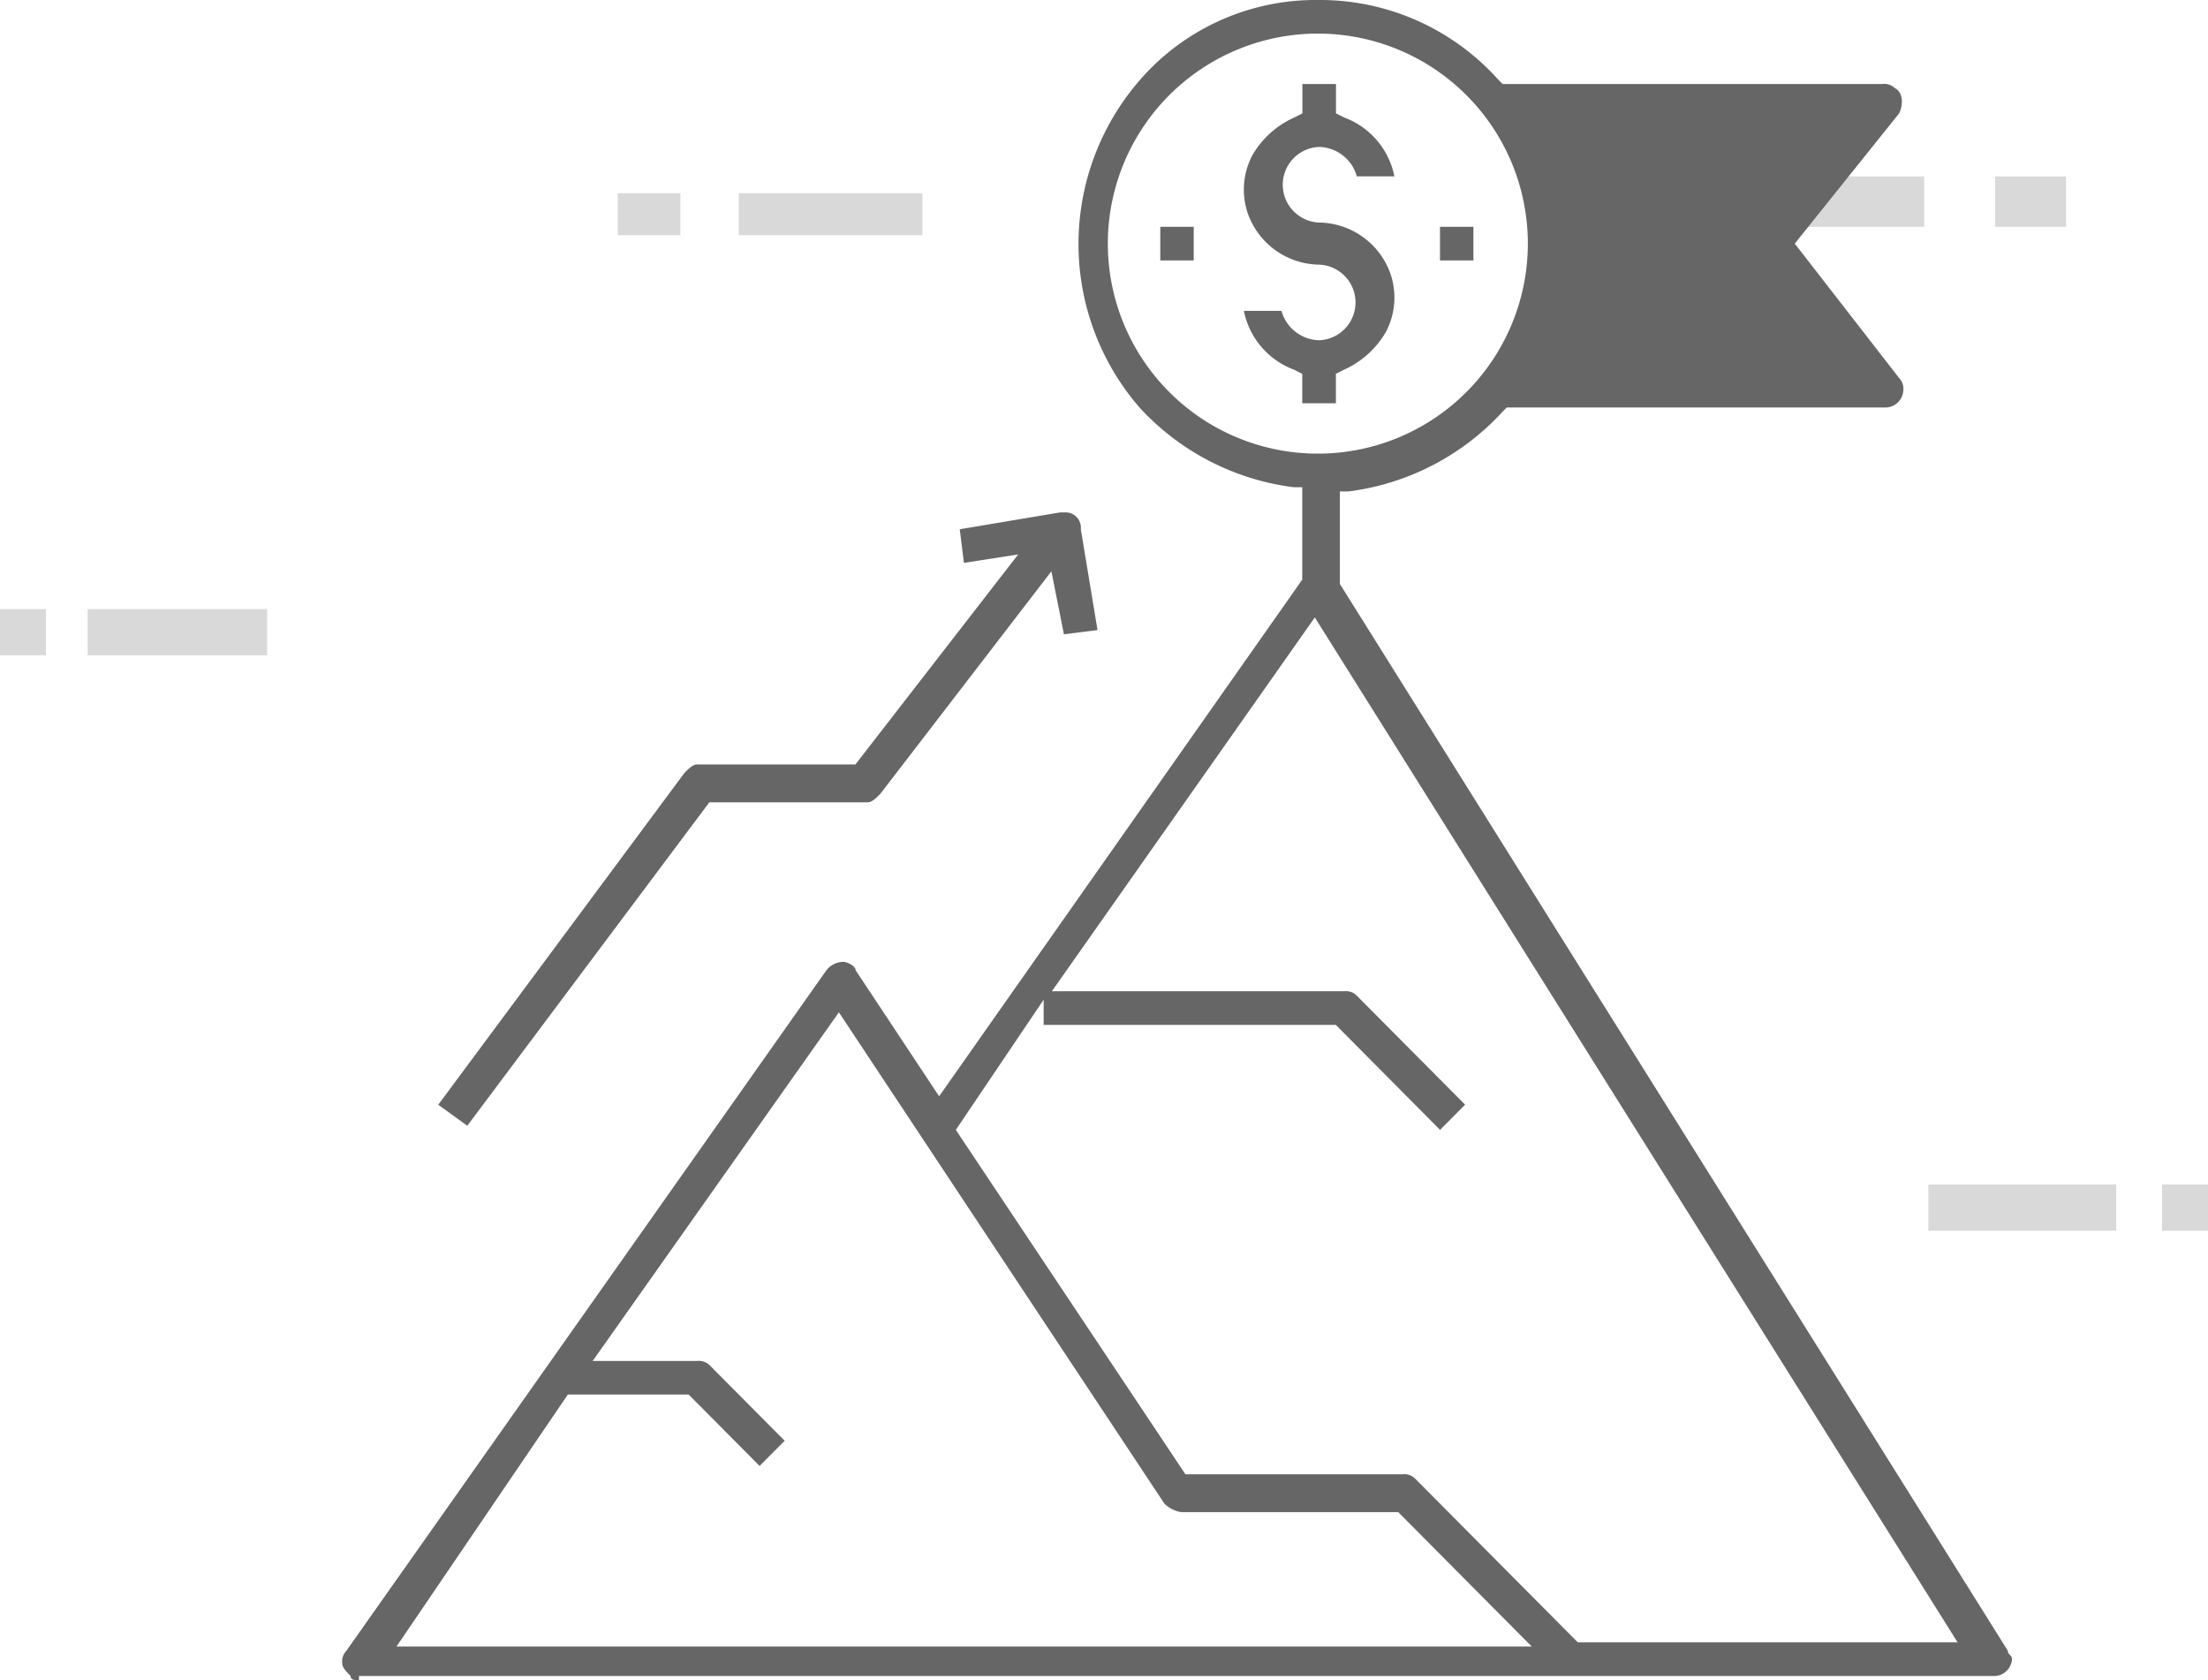 <svg id="Group_230" data-name="Group 230" xmlns="http://www.w3.org/2000/svg" viewBox="239.9 240.2 46 35">
  <defs>
    <style>
      .cls-1 {
        fill: #d9d9d9;
      }

      .cls-2 {
        fill: #666;
      }
    </style>
  </defs>
  <g id="Group_73" data-name="Group 73" transform="translate(73 240.2)">
    <g id="Group_71" data-name="Group 71" transform="translate(166.9 3.675)">
      <g id="Group_55" data-name="Group 55" transform="translate(12.87 0.35)">
        <g id="Group_52" data-name="Group 52" transform="translate(2.522)">
          <g id="Group_51" data-name="Group 51">
            <rect id="Rectangle_17" data-name="Rectangle 17" class="cls-1" width="3.826" height="0.875"/>
          </g>
        </g>
        <g id="Group_54" data-name="Group 54">
          <g id="Group_53" data-name="Group 53">
            <rect id="Rectangle_18" data-name="Rectangle 18" class="cls-1" width="1.304" height="0.875"/>
          </g>
        </g>
      </g>
      <g id="Group_60" data-name="Group 60" transform="translate(0 9.013)">
        <g id="Group_57" data-name="Group 57" transform="translate(1.826)">
          <g id="Group_56" data-name="Group 56">
            <rect id="Rectangle_19" data-name="Rectangle 19" class="cls-1" width="3.739" height="0.963"/>
          </g>
        </g>
        <g id="Group_59" data-name="Group 59">
          <g id="Group_58" data-name="Group 58">
            <rect id="Rectangle_20" data-name="Rectangle 20" class="cls-1" width="0.957" height="0.963"/>
          </g>
        </g>
      </g>
      <g id="Group_65" data-name="Group 65" transform="translate(35.565)">
        <g id="Group_62" data-name="Group 62">
          <g id="Group_61" data-name="Group 61">
            <rect id="Rectangle_21" data-name="Rectangle 21" class="cls-1" width="4.522" height="1.05"/>
          </g>
        </g>
        <g id="Group_64" data-name="Group 64" transform="translate(6)">
          <g id="Group_63" data-name="Group 63">
            <rect id="Rectangle_22" data-name="Rectangle 22" class="cls-1" width="1.478" height="1.05"/>
          </g>
        </g>
      </g>
      <g id="Group_70" data-name="Group 70" transform="translate(40.174 21)">
        <g id="Group_67" data-name="Group 67">
          <g id="Group_66" data-name="Group 66">
            <rect id="Rectangle_23" data-name="Rectangle 23" class="cls-1" width="3.913" height="0.963"/>
          </g>
        </g>
        <g id="Group_69" data-name="Group 69" transform="translate(4.87)">
          <g id="Group_68" data-name="Group 68">
            <rect id="Rectangle_24" data-name="Rectangle 24" class="cls-1" width="0.957" height="0.963"/>
          </g>
        </g>
      </g>
    </g>
    <g id="Group_72" data-name="Group 72" transform="translate(174.03 0)">
      <path id="Path_25" data-name="Path 25" class="cls-2" d="M175.448,35c-.087,0-.174,0-.174-.088-.087-.087-.174-.175-.174-.262a.323.323,0,0,1,.087-.263l10-14.175a.451.451,0,0,1,.348-.175c.087,0,.261.088.261.175l1.739,2.625L195.1,12.075V10.15h-.174a5.248,5.248,0,0,1-3.217-1.662,5.2,5.2,0,0,1,.348-7.175A4.858,4.858,0,0,1,195.448,0a4.984,4.984,0,0,1,3.739,1.663l.087.087h7.913a.318.318,0,0,1,.261.087c.174.087.174.35.087.525l-2.174,2.713,2.174,2.8a.323.323,0,0,1,.087.263.375.375,0,0,1-.348.35h-7.913l-.087.088a5.248,5.248,0,0,1-3.217,1.662h-.174v1.925L209.8,34.388c0,.087.087.087.087.175a.375.375,0,0,1-.348.35H175.448Zm12.435-11.463,4.783,7.175h4.522a.318.318,0,0,1,.261.087l3.391,3.413h7.913l-13.391-21.35-5.478,7.787h6.087a.318.318,0,0,1,.261.088l2.261,2.275-.522.525L195.8,21.35h-6.087v-.525ZM176.23,34.3h23.652L197.1,31.5h-4.522a.658.658,0,0,1-.348-.175l-6.783-10.237-5.13,7.263h2.174a.318.318,0,0,1,.261.087l1.565,1.575-.522.525-1.478-1.488H179.8ZM195.448.7A4.375,4.375,0,1,0,199.8,5.075,4.374,4.374,0,0,0,195.448.7Z" transform="translate(-175.1 0)"/>
      <path id="Path_26" data-name="Path 26" class="cls-2" d="M177.4,24.538l5.13-6.913c.087-.087.174-.175.261-.175h3.3l3.391-4.375-1.13.175-.087-.7,2.087-.35h.087a.319.319,0,0,1,.348.35l.348,2.1-.7.088-.261-1.312-3.565,4.637c-.087.088-.174.175-.261.175h-3.3l-5.043,6.738Z" transform="translate(-175.4 -1.525)"/>
      <path id="Path_27" data-name="Path 27" class="cls-2" d="M197.916,8.65V8.038l-.174-.088A1.652,1.652,0,0,1,196.7,6.725h.783a.836.836,0,0,0,.783.613.788.788,0,0,0,0-1.575,1.6,1.6,0,0,1-1.478-1.05,1.533,1.533,0,0,1,.087-1.225,1.908,1.908,0,0,1,.87-.788l.174-.088V2h.7v.612l.174.087a1.652,1.652,0,0,1,1.043,1.225h-.783a.836.836,0,0,0-.783-.613.788.788,0,0,0,0,1.575,1.6,1.6,0,0,1,1.478,1.05,1.533,1.533,0,0,1-.087,1.225,1.908,1.908,0,0,1-.87.788l-.174.087V8.65Z" transform="translate(-177.916 -0.25)"/>
      <rect id="Rectangle_25" data-name="Rectangle 25" class="cls-2" width="0.696" height="0.7" transform="translate(22.87 4.725)"/>
      <rect id="Rectangle_26" data-name="Rectangle 26" class="cls-2" width="0.696" height="0.7" transform="translate(17.043 4.725)"/>
    </g>
  </g>
</svg>
